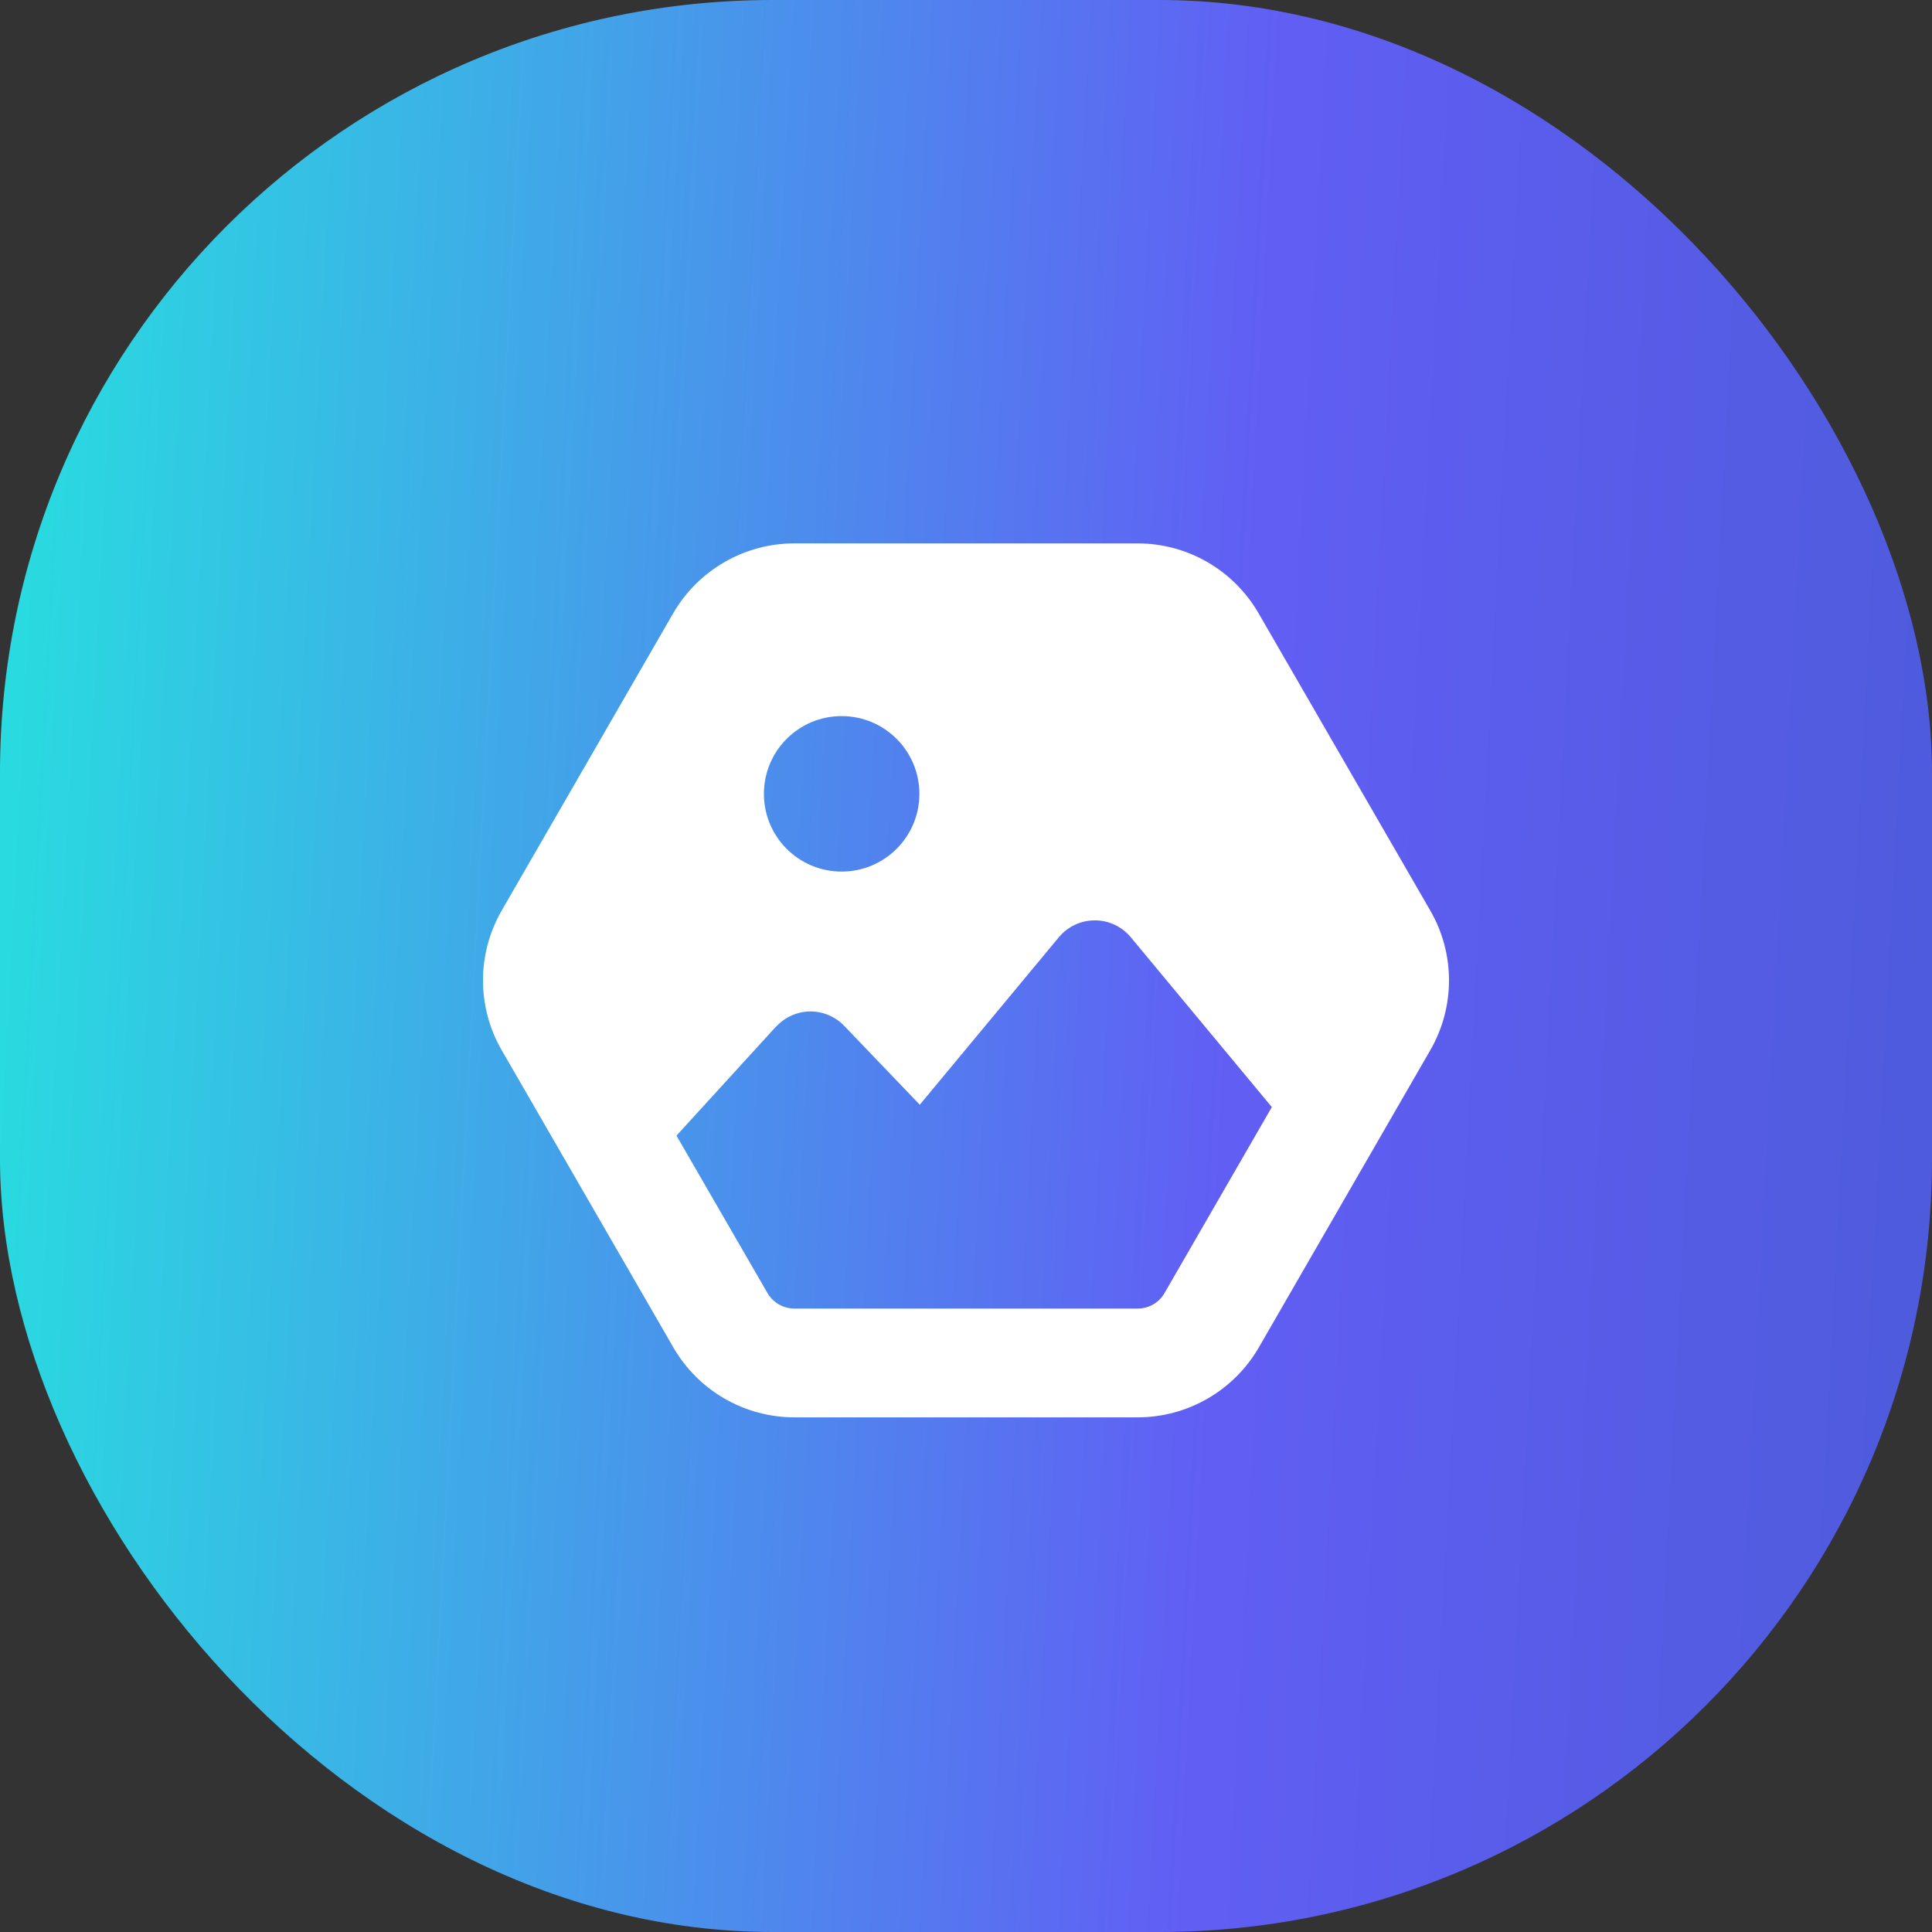 <svg width="40" height="40" viewBox="0 0 40 40" fill="none" xmlns="http://www.w3.org/2000/svg">
<rect x="0" y="0" width="40" height="40" fill="#333333" stroke="none"/>
<rect width="40" height="40" rx="16" fill="url(#paint0_linear_2132_278849)"/>
<path d="M10.389 18.849C9.87 19.746 9.87 20.849 10.389 21.746L13.941 27.897C14.46 28.794 15.414 29.345 16.452 29.345H23.552C24.586 29.345 25.544 28.794 26.063 27.897L29.611 21.746C30.13 20.849 30.13 19.746 29.611 18.849L26.058 12.698C25.54 11.801 24.586 11.25 23.548 11.25H16.448C15.414 11.25 14.456 11.801 13.937 12.698L10.389 18.849ZM16.07 21.255C16.251 21.058 16.504 20.945 16.77 20.941C17.035 20.937 17.293 21.046 17.478 21.239L19.043 22.872L21.923 19.404C22.108 19.183 22.378 19.055 22.667 19.055C22.957 19.055 23.226 19.183 23.411 19.404L26.332 22.921L24.111 26.77C23.995 26.972 23.786 27.092 23.552 27.092H16.448C16.218 27.092 16.005 26.972 15.889 26.77L14.006 23.512L16.066 21.255H16.07ZM17.425 18.045C16.536 18.045 15.816 17.325 15.816 16.436C15.816 15.546 16.536 14.826 17.425 14.826C18.314 14.826 19.035 15.546 19.035 16.436C19.035 17.325 18.314 18.045 17.425 18.045Z" fill="white"/>
<defs>
<linearGradient id="paint0_linear_2132_278849" x1="5.1633e-07" y1="2.588" x2="41.856" y2="4.795" gradientUnits="userSpaceOnUse">
<stop stop-color="#27DFDF"/>
<stop offset="0.63" stop-color="#615EF4"/>
<stop offset="1" stop-color="#4D5BDB"/>
</linearGradient>
</defs>
</svg>

